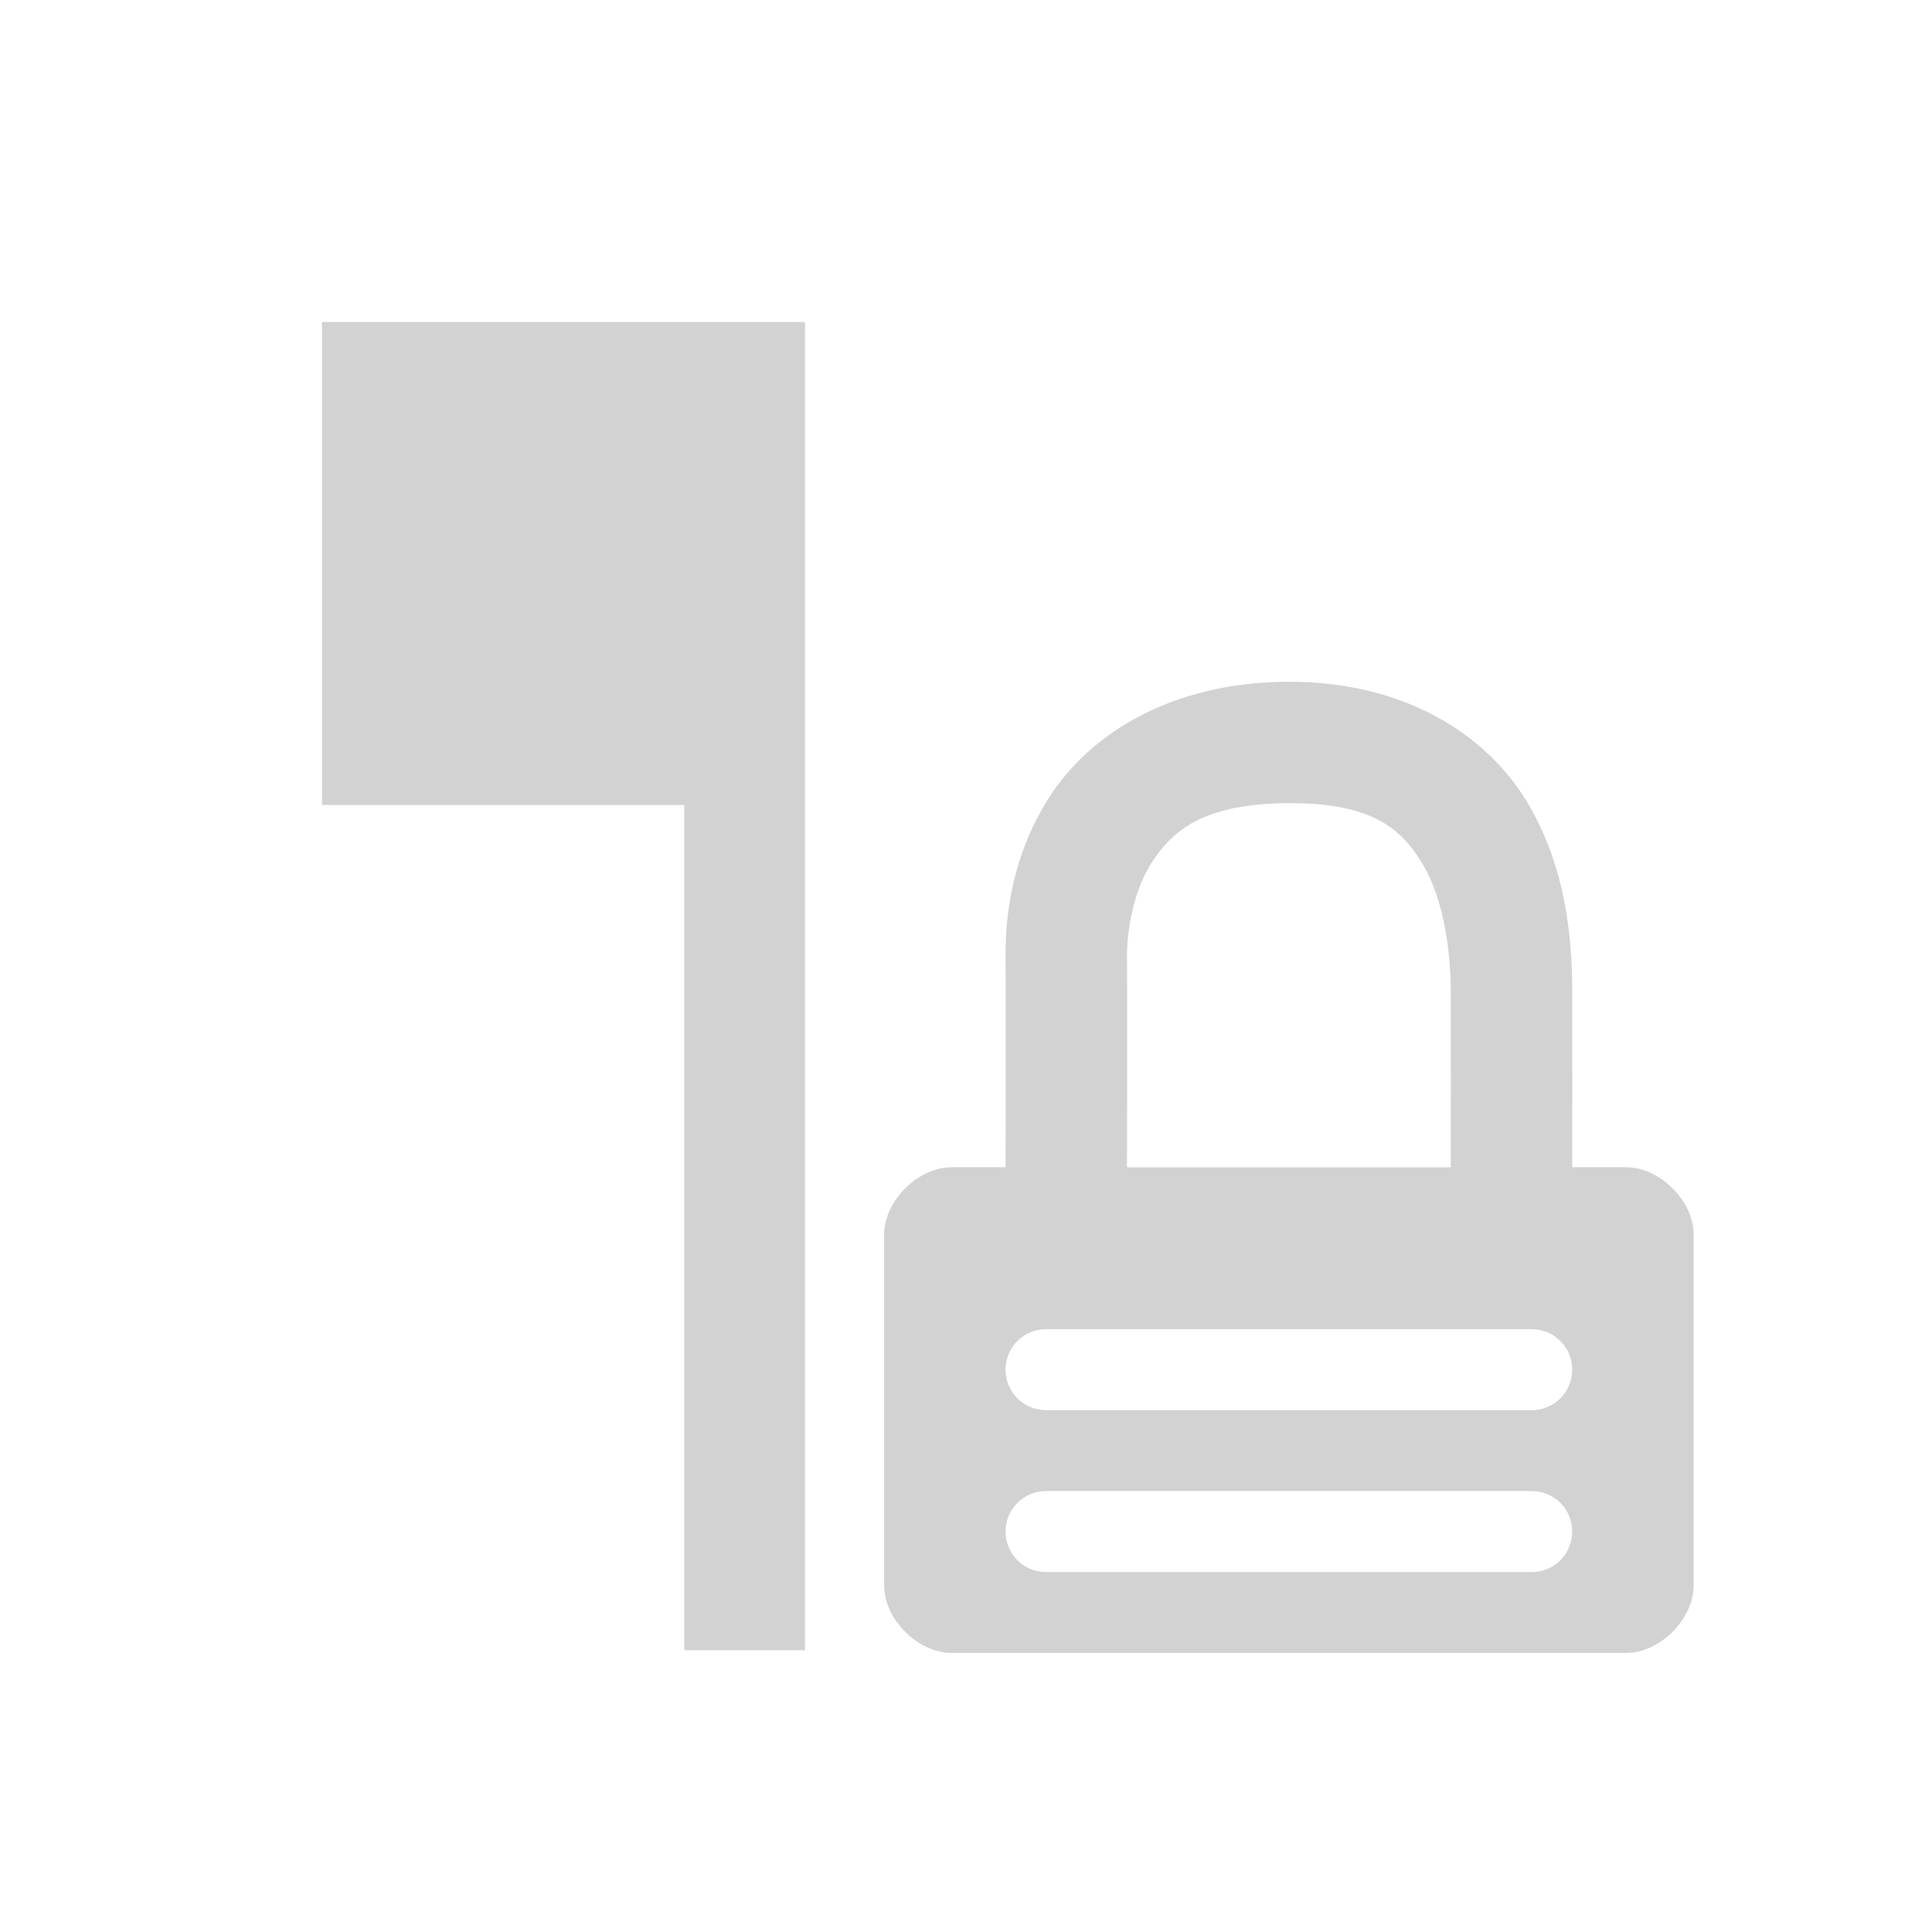 <svg version="1.1" viewBox="0 0 48 48" xmlns="http://www.w3.org/2000/svg">
  <path d="m8 20h9v21h3v-33h-12z" fill="#d2d2d2" stroke-width="1"/>
  <path d="m31.971 16.938c-2.914.02-4.907 1.322-5.896 2.859-.989 1.537-1.099 3.116-1.092 3.967.009 1.155.002 4.472 0 5.236h-1.339c-.838 0-1.677.835-1.677 1.669v8.728c0 .835.839 1.669 1.677 1.669h16.756c.838 0 1.677-.835 1.677-1.669v-8.728c0-.835-.839-1.669-1.677-1.669h-1.339c0-.604.002-3.169 0-4.364-.002-1.231-.121-3.043-1.123-4.713-1.002-1.671-3.059-3.005-5.966-2.985zm.024 3.017c2.101-.014 2.826.638 3.354 1.52.529.882.694 2.184.695 3.166.002 1.185 0 3.758 0 4.36h-8.044c.002-.764.01-4.042 0-5.259-.004-.477.113-1.533.613-2.31.5-.777 1.255-1.462 3.382-1.477zm-6.006 13.068h12.066c.557 0 1.006.448 1.006 1.006 0 .557-.448 1.006-1.006 1.006h-12.066c-.557 0-1.006-.448-1.006-1.006 0-.557.448-1.006 1.006-1.006zm0 4.022h12.066c.557 0 1.006.448 1.006 1.006s-.448 1.006-1.006 1.006h-12.066c-.557 0-1.006-.448-1.006-1.006s.448-1.006 1.006-1.006z" color="#000000" fill="#d2d2d2" style="-inkscape-stroke:none"/>
</svg>
